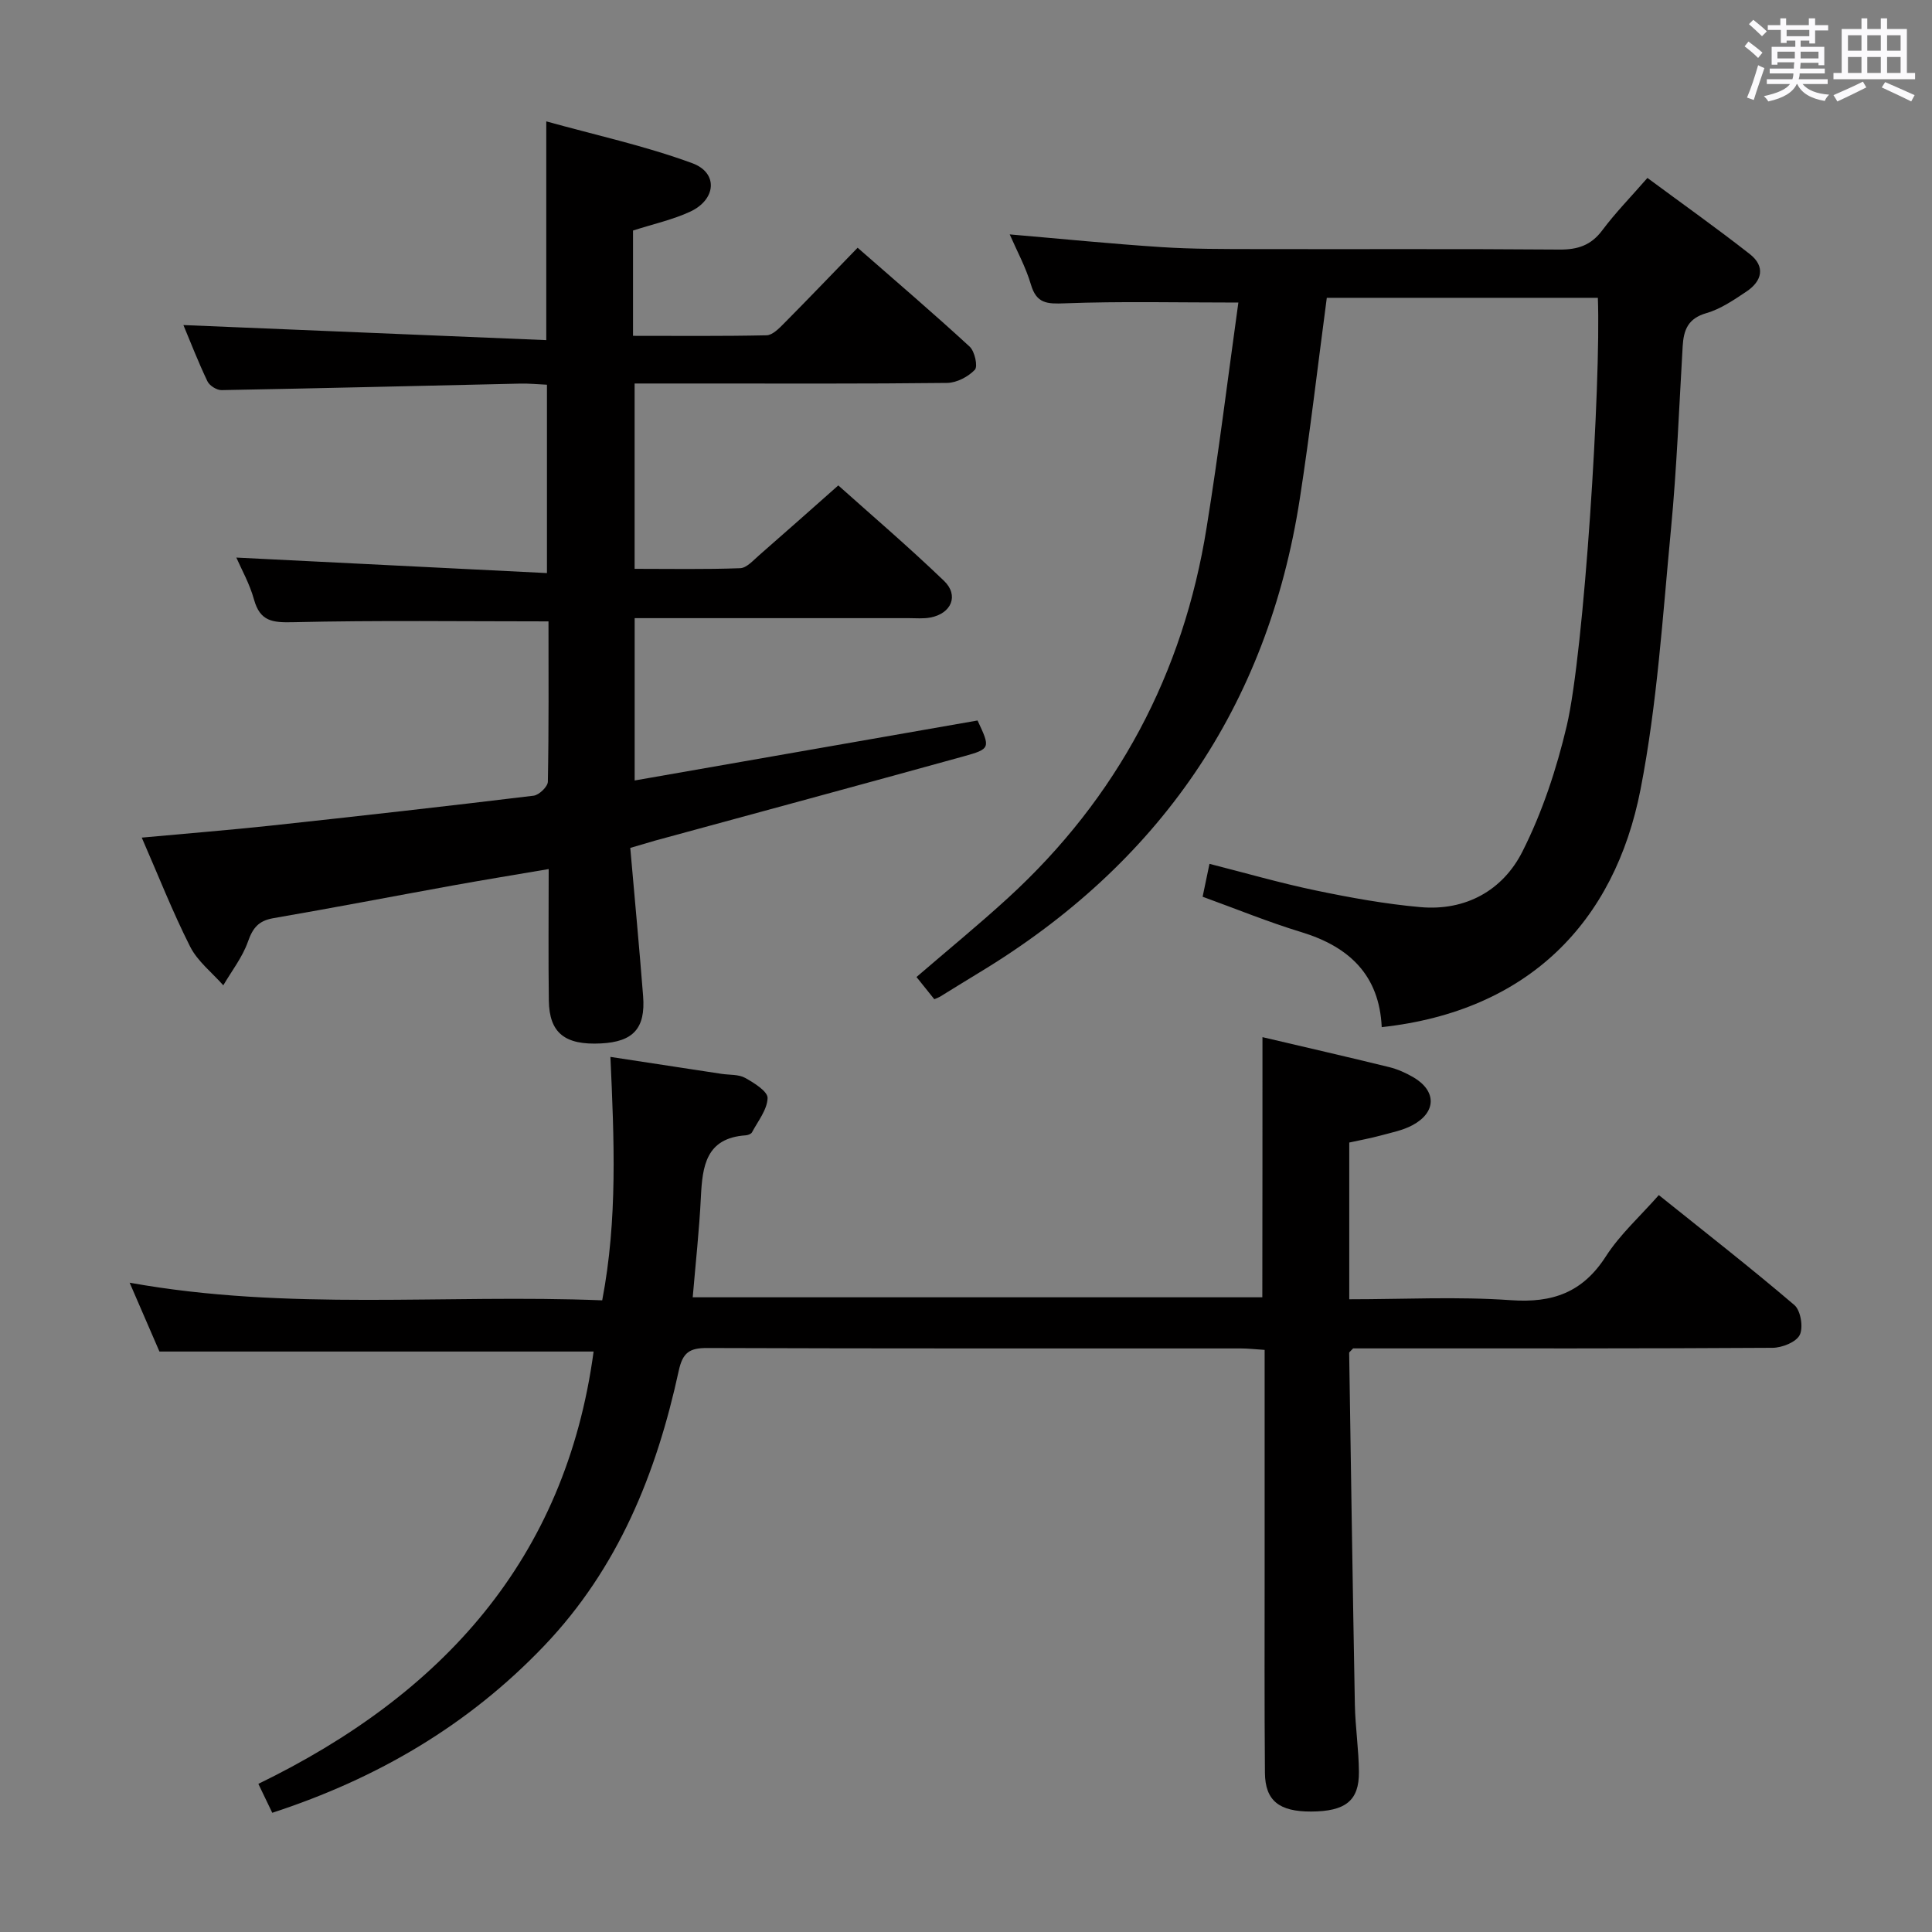<svg enable-background="new 0 0 400 400" viewBox="0 0 400 400" xmlns="http://www.w3.org/2000/svg"><rect x="0" y="0" width="400" height="400" fill="#808080" stroke="none"/><path d="m361.2 9.6.8-1c.9.7 1.9 1.4 2.9 2.3l-.9 1.1c-1-1-2-1.8-2.8-2.4zm.5 10.6c.9-2.1 1.6-4.3 2.3-6.7.4.2.8.4 1.3.6-.7 2.1-1.5 4.3-2.2 6.6zm.4-15.2.9-.9c1 .8 2 1.6 2.8 2.4l-1 1c-.9-.9-1.8-1.7-2.7-2.5zm12.5-1.2h1.2v1.4h2.7v1.1h-2.7v2.7h-1.2v-.6h-1.8v1.3h4.9v3.8h-1.2v-.5h-3.7c0 .4-.1.9-.1 1.2h5.1v1h-5.2c0 .5-.1.9-.2 1.2h6v1h-5.2c1.1 1.3 2.9 2 5.5 2.2-.4.4-.7.8-.9 1.3-2.9-.5-4.8-1.6-5.7-3.5h-.1c-.8 1.7-2.7 2.9-5.9 3.6-.2-.4-.6-.8-.9-1.1 2.8-.6 4.6-1.4 5.4-2.5h-4.8v-1h5.3c.1-.3.2-.7.2-1.2h-4.9v-1h5c0-.4 0-.8.1-1.3h-3.5v.5h-1.2v-3.7h4.9v-1.3h-1.8v.5h-1.2v-2.7h-2.7v-1h2.6v-1.4h1.2v1.4h4.7v-1.4zm-6.6 8.3h3.6c0-.4 0-.9 0-1.4h-3.6zm1.9-4.6h4.7v-1.3h-4.7zm6.6 3.2h-3.7v1.4h3.7z" fill="#fbfafc"/><path d="m385.3 3.8h1.3v2.2h2.8v-2.2h1.3v2.2h4.1v9.1h1.7v1.3h-16.9v-1.3h1.7v-9.1h4.1v-2.2zm.4 13.1.7 1.2c-1.8.9-3.8 1.9-6 2.9-.2-.4-.5-.8-.8-1.3 2.3-1 4.3-1.9 6.1-2.8zm-3.1-6.4h2.8v-3.2h-2.8zm0 4.6h2.8v-3.3h-2.8zm4-4.6h2.8v-3.2h-2.8zm0 4.6h2.8v-3.3h-2.8zm3.7 1.9c2.1.9 4.1 1.8 6.1 2.7l-.7 1.3c-2.2-1.1-4.2-2-6.1-2.9zm3.2-9.7h-2.8v3.2h2.8v-3.1zm-2.8 7.8h2.8v-3.3h-2.8z" fill="#fbfafc"/><g fill="#010000"><path d="m261.38 214.73c8.84 2.08 17.55 4.07 26.22 6.2 1.75.43 3.47 1.2 5.03 2.11 4.83 2.83 4.79 7.26-.21 9.93-2 1.07-4.36 1.52-6.58 2.13-2.06.56-4.17.94-6.49 1.45v32.45c11.27 0 22.42-.59 33.47.19 8.66.61 14.86-1.61 19.65-9.06 2.93-4.56 7.11-8.31 10.97-12.7 9.56 7.67 18.99 15.02 28.07 22.77 1.3 1.11 1.88 4.61 1.11 6.18-.73 1.49-3.66 2.66-5.64 2.67-27.16.17-54.32.12-81.48.12-1.95 0-3.91 0-5.35 0-.62.67-.82.79-.82.91.37 24.29.73 48.58 1.18 72.87.09 4.64.81 9.28.84 13.92.05 5.95-2.8 8.16-9.88 8.19-6.61.03-9.52-2.23-9.58-7.99-.12-14.16-.06-28.33-.06-42.49 0-13.16 0-26.33 0-39.49 0-1.78 0-3.56 0-5.61-2.03-.13-3.48-.3-4.94-.3-36.83-.01-73.65.04-110.48-.09-3.64-.01-5.06.93-5.88 4.69-4.61 21.25-12.52 40.9-27.9 57-15.66 16.39-34.46 27.42-56.26 34.54-.9-1.88-1.74-3.62-2.88-5.99 37.99-18.46 63.6-46.43 69.41-89.51-29.88 0-59.48 0-89.89 0-1.71-3.95-3.78-8.73-6.17-14.25 32.86 5.92 65.19 2.34 97.84 3.65 3.21-16.78 2.47-33.29 1.7-50.4 7.73 1.18 15.37 2.35 23.01 3.51 1.64.25 3.51.08 4.87.83 1.86 1.03 4.7 2.8 4.66 4.18-.07 2.4-1.99 4.77-3.23 7.1-.19.35-.86.59-1.32.62-8.22.57-8.94 6.37-9.26 12.78-.33 6.79-1.08 13.56-1.69 20.75h117.93c.03-17.69.03-35.55.03-53.86z"/><path d="m130.49 175.55c.92 10.52 1.87 20.59 2.66 30.69.52 6.68-2.05 9.45-8.71 9.79-7.49.39-10.72-2.16-10.81-8.89-.12-8.81-.03-17.63-.03-27.21-6.93 1.18-13.38 2.23-19.8 3.39-12.41 2.25-24.79 4.64-37.21 6.78-3.06.53-4.26 2.02-5.26 4.87-1.13 3.21-3.35 6.04-5.1 9.03-2.33-2.64-5.32-4.96-6.86-8-3.65-7.22-6.61-14.78-10.02-22.58 9.29-.86 18-1.55 26.68-2.48 18.16-1.96 36.32-4 54.45-6.2 1.13-.14 2.93-1.87 2.95-2.9.21-11.12.13-22.25.13-33.19-17.99 0-35.43-.24-52.86.17-4.27.1-6.85-.15-8.11-4.69-.91-3.29-2.64-6.35-3.66-8.69 21.33 1.07 42.62 2.13 64.31 3.21 0-13.73 0-26.13 0-39-1.95-.09-3.73-.27-5.5-.23-20.62.46-41.24.97-61.87 1.35-.99.02-2.49-.92-2.92-1.82-1.92-4.02-3.53-8.18-4.98-11.65 24.96 1.04 49.86 2.07 75.13 3.12 0-15.52 0-29.73 0-45.29 10.15 2.82 20.44 5.06 30.23 8.66 5.42 1.99 4.95 7.53-.43 10.03-3.57 1.66-7.51 2.52-11.84 3.91v10.67 11.13c9.42 0 18.54.09 27.65-.11 1.22-.03 2.56-1.4 3.57-2.42 5.03-5.07 9.97-10.24 15.28-15.71 8.06 7.05 15.76 13.63 23.2 20.48 1.05.97 1.73 4.1 1.07 4.79-1.38 1.45-3.75 2.69-5.74 2.72-17.16.2-34.32.12-51.48.12-4.3 0-8.6 0-13.22 0v38.37c7.32 0 14.59.14 21.85-.13 1.35-.05 2.73-1.64 3.94-2.69 5.27-4.59 10.49-9.24 16.38-14.45 6.46 5.79 14.38 12.55 21.88 19.75 3.15 3.02 1.54 6.78-2.81 7.6-1.45.28-2.99.13-4.49.13-18.8.01-37.6 0-56.74 0v33.61c23.77-4.16 47.36-8.28 70.99-12.42 2.67 5.69 2.72 5.87-2.9 7.43-21.26 5.88-42.55 11.63-63.82 17.43-1.44.41-2.85.85-5.18 1.52z"/><path d="m256.39 62.64c-12.77 0-24.37-.28-35.94.16-3.66.14-5.84.08-7.01-3.89-1.06-3.6-2.91-6.98-4.39-10.38 10.63.91 20.98 1.95 31.37 2.63 6.47.42 12.97.4 19.45.41 20.99.05 41.98-.07 62.97.1 3.83.03 6.58-.88 8.92-4.02 2.67-3.58 5.83-6.8 9.32-10.81 7.16 5.3 14.3 10.36 21.18 15.75 3.3 2.58 2.58 5.6-.69 7.78-2.61 1.74-5.33 3.61-8.28 4.46-3.8 1.09-4.71 3.47-4.91 6.85-.74 12.62-1.22 25.26-2.42 37.84-1.72 18.01-2.85 36.19-6.3 53.89-5.38 27.58-23.29 45.94-53.59 49.25-.49-10.75-6.71-16.65-16.63-19.67-6.81-2.07-13.42-4.78-20.45-7.33.43-2.09.86-4.12 1.42-6.81 7.49 1.9 14.73 4 22.1 5.53 7.12 1.48 14.33 2.79 21.57 3.43 9.35.83 17.05-3.45 21.11-11.48 4.13-8.16 7.08-17.13 9.19-26.06 3.61-15.33 7.11-71.01 6.44-88.61-18.74 0-37.48 0-56.12 0-1.87 14.05-3.46 27.87-5.59 41.61-6.68 43.12-29.2 75.63-66.43 98.13-2.7 1.63-5.38 3.31-8.07 4.96-.28.17-.6.27-1.17.52-1.16-1.45-2.37-2.96-3.69-4.6 6.44-5.55 12.85-10.79 18.95-16.37 22.66-20.75 36.29-46.44 41.12-76.71 2.51-15.51 4.42-31.14 6.57-46.56z"/></g></svg>